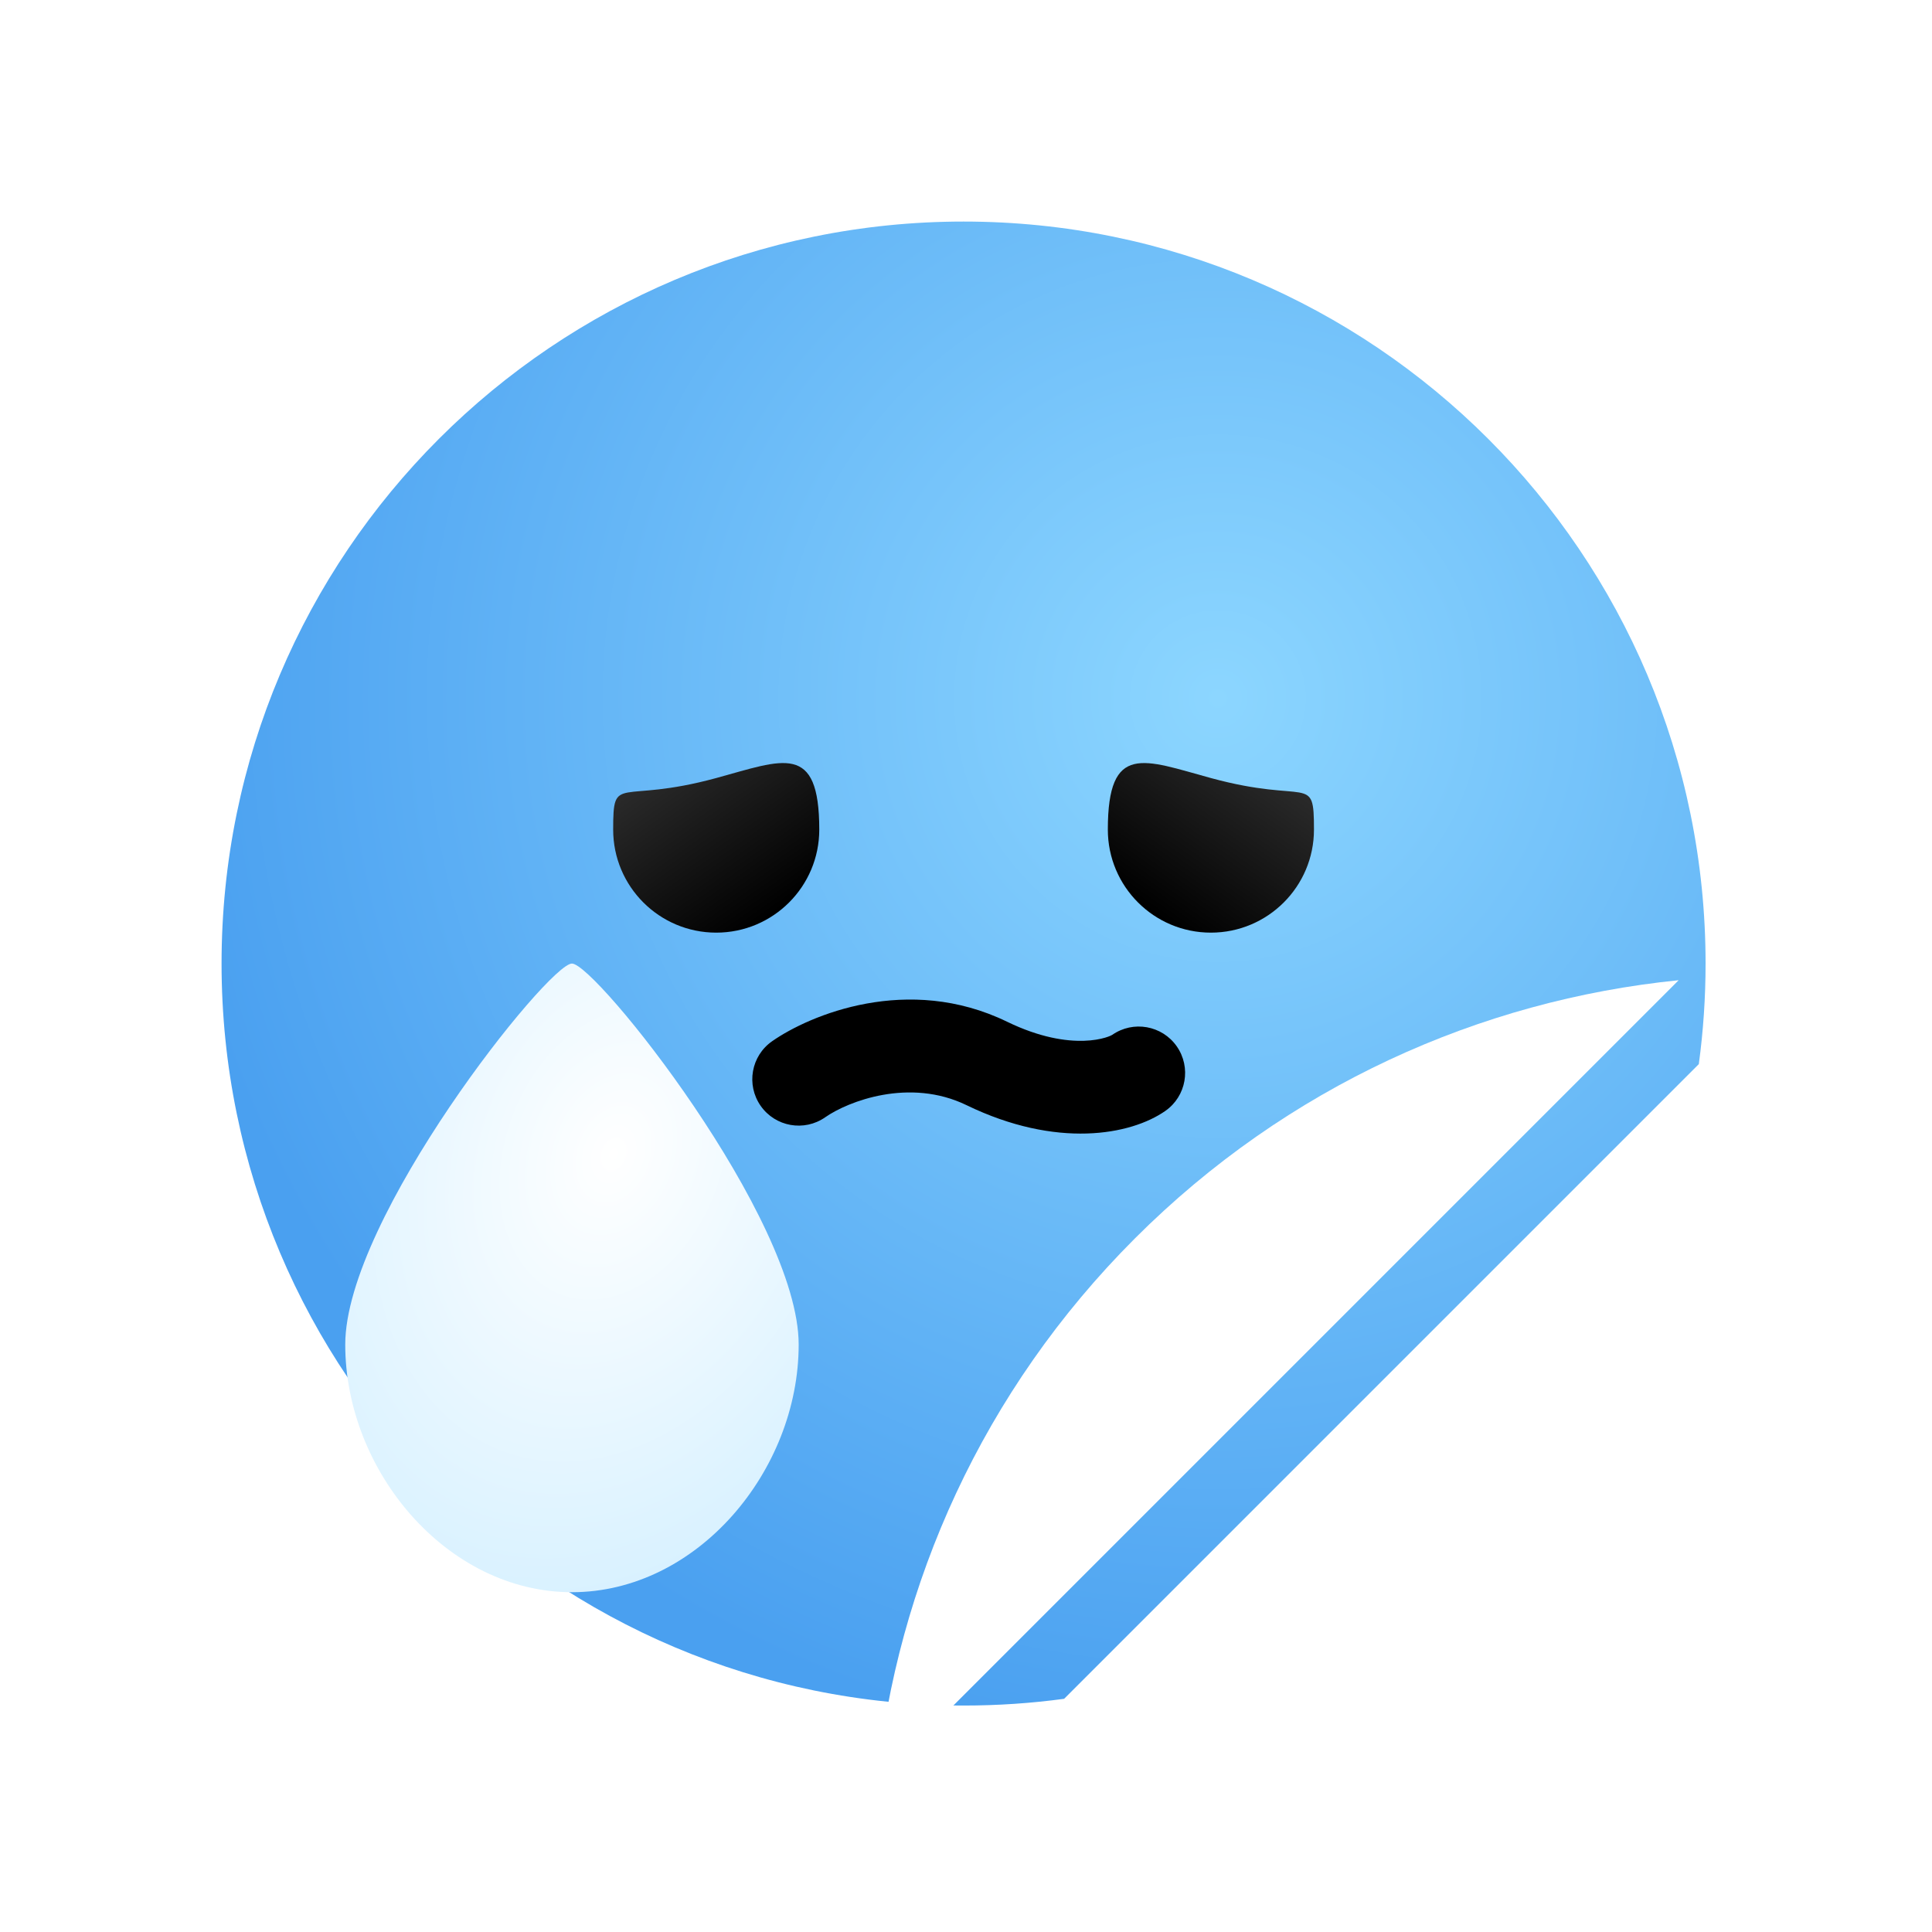 <svg width="56" height="56" viewBox="0 0 56 56" fill="none" xmlns="http://www.w3.org/2000/svg">
<g filter="url(#filter0_d_95_720)">
<path fill-rule="evenodd" clip-rule="evenodd" d="M28.228 51.857C28.129 51.858 28.029 51.858 27.929 51.858C23.198 51.858 18.788 50.486 15.075 48.117C14.921 48.128 14.766 48.133 14.61 48.133C10.495 48.133 7.16 44.145 7.16 39.996C7.16 39.941 7.161 39.885 7.164 39.829C5.151 36.324 4 32.261 4 27.929C4 14.713 14.713 4 27.929 4C41.145 4 51.858 14.713 51.858 27.929C51.858 28.029 51.858 28.128 51.857 28.228L28.228 51.857Z" fill="white"/>
</g>
<path fill-rule="evenodd" clip-rule="evenodd" d="M49.241 30.844C49.37 29.891 49.437 28.918 49.437 27.929C49.437 16.051 39.807 6.422 27.929 6.422C16.051 6.422 6.422 16.051 6.422 27.929C6.422 39.807 16.051 49.436 27.929 49.436C28.918 49.436 29.891 49.37 30.844 49.241L49.241 30.844Z" fill="url(#paint0_radial_95_720)"/>
<path d="M38.086 24.046C38.086 25.696 36.748 27.033 35.098 27.033C33.449 27.033 32.111 25.696 32.111 24.046C32.111 21.507 33.157 22.023 35.098 22.552C37.936 23.326 38.086 22.396 38.086 24.046Z" fill="url(#paint1_linear_95_720)"/>
<path d="M17.773 24.046C17.773 25.696 19.11 27.033 20.76 27.033C22.41 27.033 23.747 25.696 23.747 24.046C23.747 21.507 22.702 22.023 20.76 22.552C17.922 23.326 17.773 22.396 17.773 24.046Z" fill="url(#paint2_linear_95_720)"/>
<path fill-rule="evenodd" clip-rule="evenodd" d="M28.016 32.034C26.36 31.23 24.579 31.924 23.92 32.384C23.311 32.81 22.473 32.661 22.048 32.053C21.623 31.444 21.771 30.606 22.38 30.181C23.469 29.42 26.316 28.22 29.19 29.615C30.139 30.076 30.895 30.184 31.417 30.168C31.681 30.16 31.888 30.12 32.034 30.077C32.162 30.039 32.226 30.004 32.237 29.997C32.239 29.996 32.239 29.996 32.237 29.997C32.846 29.572 33.684 29.721 34.109 30.329C34.534 30.938 34.386 31.776 33.777 32.201C32.774 32.902 30.625 33.3 28.016 32.034Z" fill="black"/>
<path d="M23.15 38.973C23.15 42.632 20.208 46.151 16.578 46.151C12.949 46.151 10.007 42.632 10.007 38.973C10.007 35.313 15.894 27.929 16.578 27.929C17.263 27.929 23.15 35.313 23.15 38.973Z" fill="url(#paint3_radial_95_720)"/>
<g filter="url(#filter1_d_95_720)">
<path fill-rule="evenodd" clip-rule="evenodd" d="M28.412 51.657C28.993 45.903 31.487 40.305 35.896 35.896C40.305 31.487 45.903 28.992 51.657 28.412L28.412 51.657Z" fill="white"/>
</g>
<defs>
<filter id="filter0_d_95_720" x="0" y="0" width="55.858" height="55.858" filterUnits="userSpaceOnUse" color-interpolation-filters="sRGB">
<feFlood flood-opacity="0" result="BackgroundImageFix"/>
<feColorMatrix in="SourceAlpha" type="matrix" values="0 0 0 0 0 0 0 0 0 0 0 0 0 0 0 0 0 0 127 0" result="hardAlpha"/>
<feOffset/>
<feGaussianBlur stdDeviation="2"/>
<feComposite in2="hardAlpha" operator="out"/>
<feColorMatrix type="matrix" values="0 0 0 0 0 0 0 0 0 0 0 0 0 0 0 0 0 0 0.6 0"/>
<feBlend mode="normal" in2="BackgroundImageFix" result="effect1_dropShadow_95_720"/>
<feBlend mode="normal" in="SourceGraphic" in2="effect1_dropShadow_95_720" result="shape"/>
</filter>
<filter id="filter1_d_95_720" x="21.412" y="24.412" width="31.245" height="31.245" filterUnits="userSpaceOnUse" color-interpolation-filters="sRGB">
<feFlood flood-opacity="0" result="BackgroundImageFix"/>
<feColorMatrix in="SourceAlpha" type="matrix" values="0 0 0 0 0 0 0 0 0 0 0 0 0 0 0 0 0 0 127 0" result="hardAlpha"/>
<feOffset dx="-3"/>
<feGaussianBlur stdDeviation="2"/>
<feComposite in2="hardAlpha" operator="out"/>
<feColorMatrix type="matrix" values="0 0 0 0 0.264 0 0 0 0 0.264 0 0 0 0 0.264 0 0 0 0.17 0"/>
<feBlend mode="normal" in2="BackgroundImageFix" result="effect1_dropShadow_95_720"/>
<feBlend mode="normal" in="SourceGraphic" in2="effect1_dropShadow_95_720" result="shape"/>
</filter>
<radialGradient id="paint0_radial_95_720" cx="0" cy="0" r="1" gradientUnits="userSpaceOnUse" gradientTransform="translate(35.397 20.163) rotate(125.763) scale(30.922)">
<stop stop-color="#8CD6FF"/>
<stop offset="1" stop-color="#4AA0F0"/>
</radialGradient>
<linearGradient id="paint1_linear_95_720" x1="32.538" y1="25.838" x2="35.906" y2="21.027" gradientUnits="userSpaceOnUse">
<stop/>
<stop offset="1" stop-color="#2E2E2E"/>
</linearGradient>
<linearGradient id="paint2_linear_95_720" x1="23.32" y1="25.838" x2="19.953" y2="21.027" gradientUnits="userSpaceOnUse">
<stop/>
<stop offset="1" stop-color="#2E2E2E"/>
</linearGradient>
<radialGradient id="paint3_radial_95_720" cx="0" cy="0" r="1" gradientUnits="userSpaceOnUse" gradientTransform="translate(17.773 33.455) rotate(110.037) scale(13.513 9.747)">
<stop stop-color="white"/>
<stop offset="1" stop-color="#D8F1FF"/>
</radialGradient>
</defs>
</svg>
